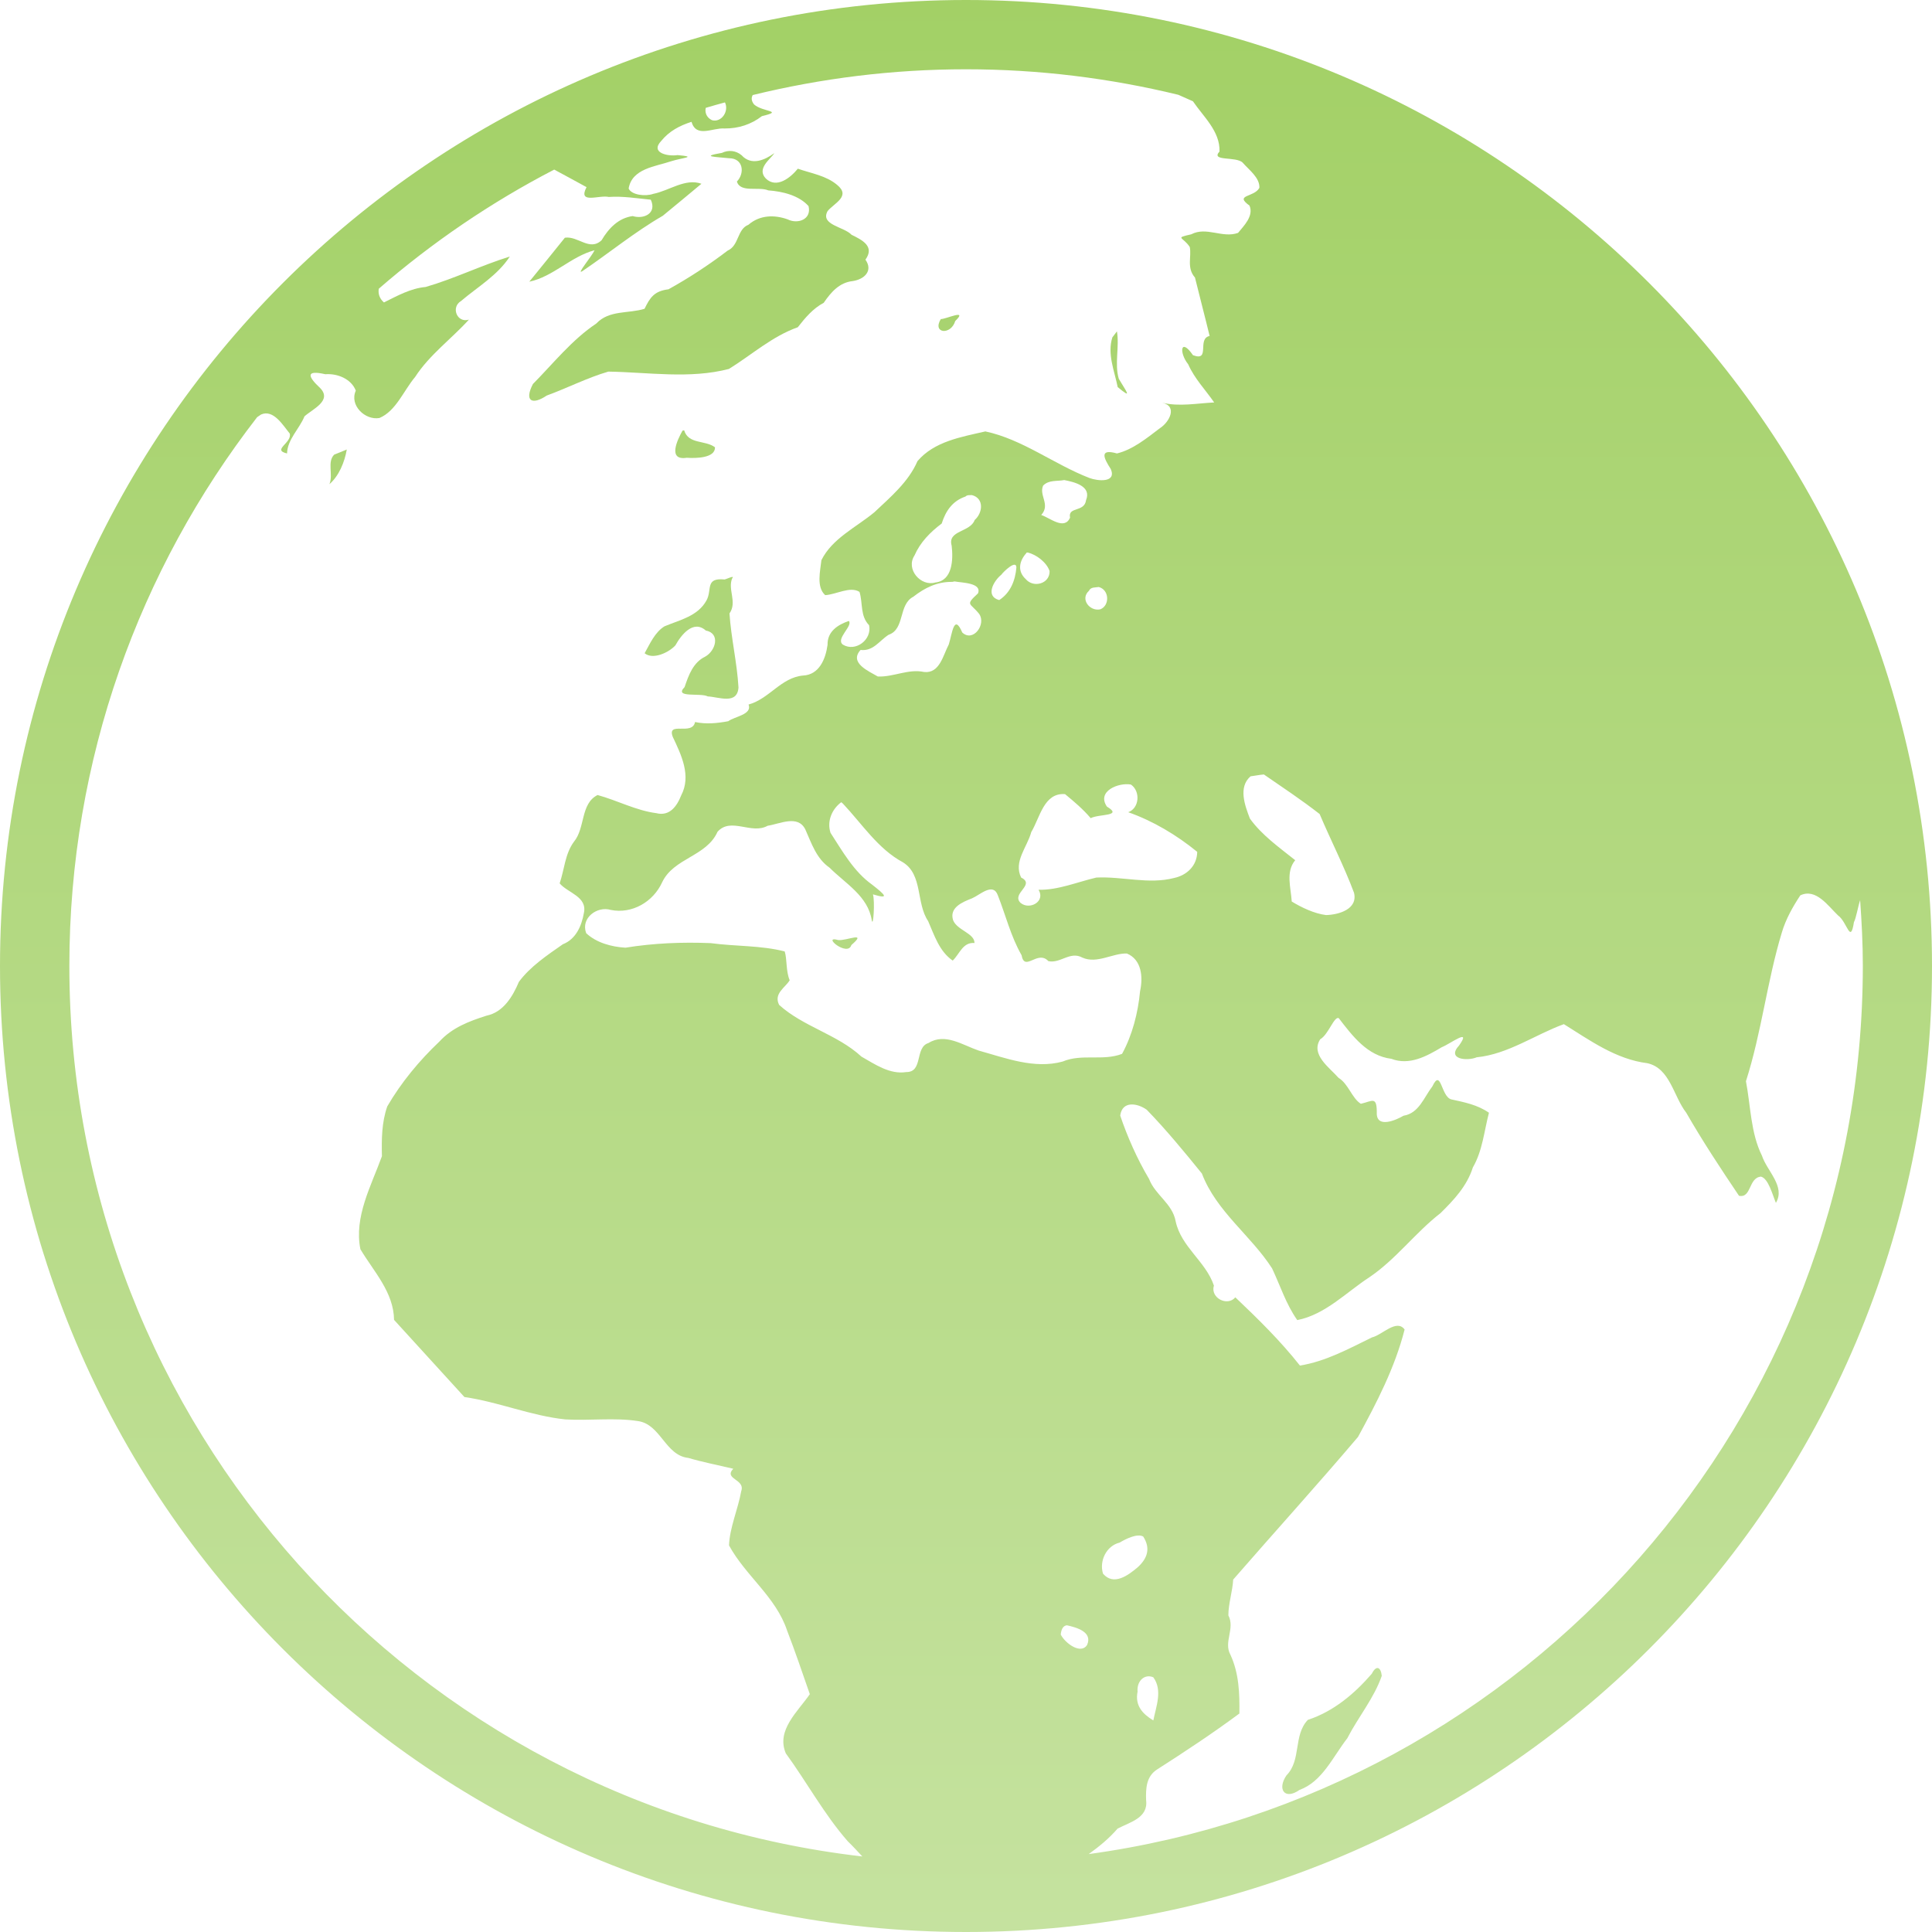 <?xml version="1.0" encoding="UTF-8" standalone="no"?>
<!-- Created with Inkscape (http://www.inkscape.org/) -->

<svg
   xmlns:dc="http://purl.org/dc/elements/1.1/"
   xmlns:cc="http://creativecommons.org/ns#"
   xmlns:rdf="http://www.w3.org/1999/02/22-rdf-syntax-ns#"
   xmlns:svg="http://www.w3.org/2000/svg"
   xmlns="http://www.w3.org/2000/svg"
   xmlns:xlink="http://www.w3.org/1999/xlink"
   xmlns:sodipodi="http://sodipodi.sourceforge.net/DTD/sodipodi-0.dtd"
   xmlns:inkscape="http://www.inkscape.org/namespaces/inkscape"
   width="48px"
   height="48px"
   id="svg2985"
   version="1.1"
   inkscape:version="0.48.4 r9939"
   sodipodi:docname="../../errorddd5.html">
  <defs
     id="defs2987">
    <linearGradient
       inkscape:collect="always"
       xlink:href="#SVGID_1_"
       id="linearGradient3287"
       gradientUnits="userSpaceOnUse"
       x1="28"
       y1="51.64"
       x2="28"
       y2="3.465" />
    <linearGradient
       inkscape:collect="always"
       xlink:href="#SVGID_2_"
       id="linearGradient3289"
       gradientUnits="userSpaceOnUse"
       x1="40.041"
       y1="51.64"
       x2="40.041"
       y2="3.465" />
    <linearGradient
       inkscape:collect="always"
       xlink:href="#SVGID_3_"
       id="linearGradient3291"
       gradientUnits="userSpaceOnUse"
       x1="35.12"
       y1="51.64"
       x2="35.12"
       y2="3.465" />
    <linearGradient
       inkscape:collect="always"
       xlink:href="#SVGID_1_"
       id="linearGradient3576"
       gradientUnits="userSpaceOnUse"
       x1="24.998"
       y1="55.222"
       x2="24.998"
       y2="0.578" />
    <linearGradient
       inkscape:collect="always"
       xlink:href="#SVGID_2_"
       id="linearGradient3578"
       gradientUnits="userSpaceOnUse"
       x1="24.998"
       y1="55.222"
       x2="24.998"
       y2="0.578" />
    <linearGradient
       inkscape:collect="always"
       xlink:href="#SVGID_3_"
       id="linearGradient3580"
       gradientUnits="userSpaceOnUse"
       x1="24.997"
       y1="55.222"
       x2="24.997"
       y2="0.578" />
    <linearGradient
       inkscape:collect="always"
       xlink:href="#SVGID_4_"
       id="linearGradient3582"
       gradientUnits="userSpaceOnUse"
       x1="24.998"
       y1="55.222"
       x2="24.998"
       y2="0.578" />
    <linearGradient
       inkscape:collect="always"
       xlink:href="#SVGID_5_"
       id="linearGradient3584"
       gradientUnits="userSpaceOnUse"
       x1="24.997"
       y1="55.222"
       x2="24.997"
       y2="0.578" />
    <linearGradient
       inkscape:collect="always"
       xlink:href="#SVGID_6_"
       id="linearGradient3586"
       gradientUnits="userSpaceOnUse"
       x1="5.711"
       y1="55.222"
       x2="5.711"
       y2="0.578" />
    <linearGradient
       inkscape:collect="always"
       xlink:href="#SVGID_7_"
       id="linearGradient3588"
       gradientUnits="userSpaceOnUse"
       x1="13.211"
       y1="55.222"
       x2="13.211"
       y2="0.578" />
    <linearGradient
       inkscape:collect="always"
       xlink:href="#SVGID_8_"
       id="linearGradient3590"
       gradientUnits="userSpaceOnUse"
       x1="5.711"
       y1="55.222"
       x2="5.711"
       y2="0.578" />
    <linearGradient
       inkscape:collect="always"
       xlink:href="#SVGID_9_"
       id="linearGradient3592"
       gradientUnits="userSpaceOnUse"
       x1="13.211"
       y1="55.222"
       x2="13.211"
       y2="0.578" />
    <linearGradient
       inkscape:collect="always"
       xlink:href="#SVGID_1_"
       id="linearGradient3873"
       gradientUnits="userSpaceOnUse"
       x1="26.522"
       y1="53.328"
       x2="26.522"
       y2="1.713" />
    <linearGradient
       inkscape:collect="always"
       xlink:href="#SVGID_2_"
       id="linearGradient3875"
       gradientUnits="userSpaceOnUse"
       x1="41.739"
       y1="53.328"
       x2="41.739"
       y2="1.713" />
    <linearGradient
       inkscape:collect="always"
       xlink:href="#SVGID_1_"
       id="linearGradient3939"
       gradientUnits="userSpaceOnUse"
       x1="28"
       y1="53.958"
       x2="28"
       y2="1.059" />
    <linearGradient
       inkscape:collect="always"
       xlink:href="#SVGID_2_"
       id="linearGradient3941"
       gradientUnits="userSpaceOnUse"
       x1="15.72"
       y1="53.958"
       x2="15.72"
       y2="1.059" />
    <linearGradient
       inkscape:collect="always"
       xlink:href="#SVGID_3_"
       id="linearGradient3943"
       gradientUnits="userSpaceOnUse"
       x1="41.488"
       y1="53.958"
       x2="41.488"
       y2="1.059" />
    <linearGradient
       inkscape:collect="always"
       xlink:href="#SVGID_1_"
       id="linearGradient4010"
       gradientUnits="userSpaceOnUse"
       x1="28"
       y1="55.71"
       x2="28"
       y2="-0.759" />
    <linearGradient
       inkscape:collect="always"
       xlink:href="#SVGID_2_"
       id="linearGradient4012"
       gradientUnits="userSpaceOnUse"
       x1="28"
       y1="55.71"
       x2="28"
       y2="-0.759" />
    <linearGradient
       inkscape:collect="always"
       xlink:href="#SVGID_3_"
       id="linearGradient4014"
       gradientUnits="userSpaceOnUse"
       x1="28"
       y1="55.71"
       x2="28"
       y2="-0.759" />
    <linearGradient
       inkscape:collect="always"
       xlink:href="#SVGID_1_"
       id="linearGradient4195"
       gradientUnits="userSpaceOnUse"
       gradientTransform="matrix(0.893,0,0,-0.893,0,53)"
       x1="24.492"
       y1="0.092"
       x2="24.492"
       y2="56.965" />
    <linearGradient
       inkscape:collect="always"
       xlink:href="#SVGID_2_"
       id="linearGradient4197"
       gradientUnits="userSpaceOnUse"
       gradientTransform="matrix(0.893,0,0,-0.893,0,53)"
       x1="9.8"
       y1="0.092"
       x2="9.8"
       y2="56.965" />
    <linearGradient
       inkscape:collect="always"
       xlink:href="#SVGID_3_"
       id="linearGradient4199"
       gradientUnits="userSpaceOnUse"
       gradientTransform="matrix(0.893,0,0,-0.893,0,53)"
       x1="20.148"
       y1="0.092"
       x2="20.148"
       y2="56.965" />
    <linearGradient
       inkscape:collect="always"
       xlink:href="#SVGID_4_"
       id="linearGradient4201"
       gradientUnits="userSpaceOnUse"
       gradientTransform="matrix(0.893,0,0,-0.893,0,53)"
       x1="27.505"
       y1="0.092"
       x2="27.505"
       y2="56.965" />
    <linearGradient
       inkscape:collect="always"
       xlink:href="#SVGID_5_"
       id="linearGradient4203"
       gradientUnits="userSpaceOnUse"
       gradientTransform="matrix(0.893,0,0,-0.893,0,53)"
       x1="38.609"
       y1="0.092"
       x2="38.609"
       y2="56.965" />
    <linearGradient
       inkscape:collect="always"
       xlink:href="#SVGID_6_"
       id="linearGradient4205"
       gradientUnits="userSpaceOnUse"
       gradientTransform="matrix(0.893,0,0,-0.893,0,53)"
       x1="32.428"
       y1="0.092"
       x2="32.428"
       y2="56.965" />
    <linearGradient
       inkscape:collect="always"
       xlink:href="#SVGID_7_"
       id="linearGradient4207"
       gradientUnits="userSpaceOnUse"
       gradientTransform="matrix(0.893,0,0,-0.893,0,53)"
       x1="20.26"
       y1="0.092"
       x2="20.26"
       y2="56.965" />
    <linearGradient
       inkscape:collect="always"
       xlink:href="#SVGID_8_"
       id="linearGradient4209"
       gradientUnits="userSpaceOnUse"
       gradientTransform="matrix(0.893,0,0,-0.893,0,53)"
       x1="20.044"
       y1="0.092"
       x2="20.044"
       y2="56.965" />
    <linearGradient
       inkscape:collect="always"
       xlink:href="#SVGID_9_"
       id="linearGradient4211"
       gradientUnits="userSpaceOnUse"
       gradientTransform="matrix(0.893,0,0,-0.893,0,53)"
       x1="28"
       y1="0.092"
       x2="28"
       y2="56.965" />
  </defs>
  <sodipodi:namedview
     id="base"
     pagecolor="#ffffff"
     bordercolor="#666666"
     borderopacity="1.0"
     inkscape:pageopacity="0.0"
     inkscape:pageshadow="2"
     inkscape:zoom="4.9497475"
     inkscape:cx="40.747044"
     inkscape:cy="22.272326"
     inkscape:current-layer="layer1"
     showgrid="true"
     inkscape:grid-bbox="true"
     inkscape:document-units="px"
     inkscape:window-width="1058"
     inkscape:window-height="842"
     inkscape:window-x="68"
     inkscape:window-y="145"
     inkscape:window-maximized="0" />
  <g
     id="layer1"
     inkscape:label="Layer 1"
     inkscape:groupmode="layer">
    <g
       id="g4036"
       transform="matrix(0.96,0,0,0.96,0,-2.88)">
	<g
   id="g4038">
		<g
   id="g4040">
			<g
   id="g4042">
				
					<linearGradient
   gradientTransform="matrix(0.893,0,0,-0.893,0,53)"
   y2="56.965"
   x2="24.492"
   y1="0.092"
   x1="24.492"
   gradientUnits="userSpaceOnUse"
   id="SVGID_1_">
					<stop
   id="stop4045"
   style="stop-color:#C5E29F"
   offset="0" />

					<stop
   id="stop4047"
   style="stop-color:#A2D065"
   offset="1" />

				</linearGradient>

				<path
   id="path4049"
   d="m 21.696,27.329 c -0.451,-0.13 0.243,0.447 0.337,0.129 0.428,-0.368 -0.127,-0.107 -0.337,-0.129 z"
   inkscape:connector-curvature="0"
   style="fill:url(#linearGradient4195)" />

			</g>

		</g>

		<g
   id="g4051">
			<g
   id="g4053">
				
					<linearGradient
   gradientTransform="matrix(0.893,0,0,-0.893,0,53)"
   y2="56.965"
   x2="9.8"
   y1="0.092"
   x1="9.8"
   gradientUnits="userSpaceOnUse"
   id="SVGID_2_">
					<stop
   id="stop4056"
   style="stop-color:#C5E29F"
   offset="0" />

					<stop
   id="stop4058"
   style="stop-color:#A2D065"
   offset="1" />

				</linearGradient>

				<path
   id="path4060"
   d="m 8.526,15.53 c 0.245,-0.213 0.391,-0.565 0.449,-0.897 -0.11,0.043 -0.213,0.09 -0.326,0.133 -0.189,0.189 -0.02,0.512 -0.123,0.764 z"
   inkscape:connector-curvature="0"
   style="fill:url(#linearGradient4197)" />

			</g>

		</g>

		<g
   id="g4062">
			<g
   id="g4064">
				
					<linearGradient
   gradientTransform="matrix(0.893,0,0,-0.893,0,53)"
   y2="56.965"
   x2="20.148"
   y1="0.092"
   x1="20.148"
   gradientUnits="userSpaceOnUse"
   id="SVGID_3_">
					<stop
   id="stop4067"
   style="stop-color:#C5E29F"
   offset="0" />

					<stop
   id="stop4069"
   style="stop-color:#A2D065"
   offset="1" />

				</linearGradient>

				<path
   id="path4071"
   d="m 17.774,14.847 c 0.231,0.017 0.742,0.009 0.729,-0.272 -0.253,-0.19 -0.686,-0.071 -0.797,-0.438 l -0.042,0.007 c -0.136,0.242 -0.393,0.782 0.11,0.703 z"
   inkscape:connector-curvature="0"
   style="fill:url(#linearGradient4199)" />

			</g>

		</g>

		<g
   id="g4073">
			<g
   id="g4075">
				
					<linearGradient
   gradientTransform="matrix(0.893,0,0,-0.893,0,53)"
   y2="56.965"
   x2="27.505"
   y1="0.092"
   x1="27.505"
   gradientUnits="userSpaceOnUse"
   id="SVGID_4_">
					<stop
   id="stop4078"
   style="stop-color:#C5E29F"
   offset="0" />

					<stop
   id="stop4080"
   style="stop-color:#A2D065"
   offset="1" />

				</linearGradient>

				<path
   id="path4082"
   d="m 24.722,11.307 c 0.343,-0.329 -0.251,-0.041 -0.374,-0.05 -0.228,0.376 0.263,0.425 0.374,0.05 z"
   inkscape:connector-curvature="0"
   style="fill:url(#linearGradient4201)" />

			</g>

		</g>

		<g
   id="g4084">
			<g
   id="g4086">
				
					<linearGradient
   gradientTransform="matrix(0.893,0,0,-0.893,0,53)"
   y2="56.965"
   x2="38.609"
   y1="0.092"
   x1="38.609"
   gradientUnits="userSpaceOnUse"
   id="SVGID_5_">
					<stop
   id="stop4089"
   style="stop-color:#C5E29F"
   offset="0" />

					<stop
   id="stop4091"
   style="stop-color:#A2D065"
   offset="1" />

				</linearGradient>

				<path
   id="path4093"
   d="m 35.503,46.315 c -0.453,0.523 -0.99,0.976 -1.656,1.195 -0.381,0.399 -0.163,1.041 -0.553,1.436 -0.248,0.362 -0.045,0.646 0.337,0.377 0.589,-0.213 0.867,-0.862 1.237,-1.337 0.279,-0.543 0.692,-1.037 0.892,-1.615 -0.023,-0.231 -0.144,-0.284 -0.257,-0.056 z"
   inkscape:connector-curvature="0"
   style="fill:url(#linearGradient4203)" />

			</g>

		</g>

		<g
   id="g4095">
			<g
   id="g4097">
				
					<linearGradient
   gradientTransform="matrix(0.893,0,0,-0.893,0,53)"
   y2="56.965"
   x2="32.428"
   y1="0.092"
   x1="32.428"
   gradientUnits="userSpaceOnUse"
   id="SVGID_6_">
					<stop
   id="stop4100"
   style="stop-color:#C5E29F"
   offset="0" />

					<stop
   id="stop4102"
   style="stop-color:#A2D065"
   offset="1" />

				</linearGradient>

				<path
   id="path4104"
   d="m 28.954,12.803 c -0.115,-0.392 0.021,-0.822 -0.048,-1.227 -0.038,0.053 -0.079,0.105 -0.118,0.155 -0.137,0.429 0.054,0.87 0.138,1.287 0.411,0.343 0.208,0.095 0.028,-0.215 z"
   inkscape:connector-curvature="0"
   style="fill:url(#linearGradient4205)" />

			</g>

		</g>

		<g
   id="g4106">
			<g
   id="g4108">
				
					<linearGradient
   gradientTransform="matrix(0.893,0,0,-0.893,0,53)"
   y2="56.965"
   x2="20.26"
   y1="0.092"
   x1="20.26"
   gradientUnits="userSpaceOnUse"
   id="SVGID_7_">
					<stop
   id="stop4111"
   style="stop-color:#C5E29F"
   offset="0" />

					<stop
   id="stop4113"
   style="stop-color:#A2D065"
   offset="1" />

				</linearGradient>

				<path
   id="path4115"
   d="m 14.149,13.237 c 0.534,-0.195 1.054,-0.463 1.595,-0.62 1.038,0.017 2.11,0.195 3.121,-0.069 0.596,-0.37 1.12,-0.845 1.782,-1.079 0.193,-0.248 0.397,-0.488 0.671,-0.633 0.188,-0.274 0.404,-0.525 0.751,-0.562 0.304,-0.046 0.532,-0.268 0.328,-0.554 C 22.643,9.38 22.322,9.214 22.039,9.077 21.846,8.867 21.22,8.823 21.418,8.463 21.586,8.257 22.031,8.08 21.661,7.782 21.378,7.544 20.994,7.487 20.648,7.366 20.455,7.602 20.099,7.889 19.819,7.62 19.573,7.36 19.942,7.12 20.04,6.963 19.79,7.146 19.444,7.295 19.193,7.018 19.048,6.896 18.856,6.873 18.682,6.957 c -0.578,0.098 -0.158,0.101 0.185,0.138 0.37,-10e-4 0.413,0.387 0.204,0.603 0.088,0.299 0.566,0.124 0.812,0.229 0.371,0.027 0.792,0.129 1.042,0.407 C 21.01,8.68 20.644,8.808 20.384,8.677 20.038,8.553 19.66,8.564 19.369,8.817 19.073,8.931 19.13,9.355 18.831,9.486 18.35,9.853 17.82,10.2 17.3,10.487 c -0.37,0.045 -0.479,0.216 -0.619,0.504 -0.411,0.13 -0.915,0.027 -1.248,0.381 -0.634,0.424 -1.11,1.03 -1.641,1.566 -0.233,0.449 -0.015,0.55 0.357,0.299 z"
   inkscape:connector-curvature="0"
   style="fill:url(#linearGradient4207)" />

			</g>

		</g>

		<g
   id="g4117">
			<g
   id="g4119">
				
					<linearGradient
   gradientTransform="matrix(0.893,0,0,-0.893,0,53)"
   y2="56.965"
   x2="20.044"
   y1="0.092"
   x1="20.044"
   gradientUnits="userSpaceOnUse"
   id="SVGID_8_">
					<stop
   id="stop4122"
   style="stop-color:#C5E29F"
   offset="0" />

					<stop
   id="stop4124"
   style="stop-color:#A2D065"
   offset="1" />

				</linearGradient>

				<path
   id="path4126"
   d="m 18.949,17.967 c 0.09,-0.101 -0.195,0.045 -0.206,0.029 -0.499,-0.046 -0.31,0.268 -0.456,0.537 -0.223,0.415 -0.696,0.511 -1.088,0.675 -0.25,0.151 -0.381,0.457 -0.516,0.698 0.212,0.174 0.622,-0.013 0.796,-0.204 0.15,-0.271 0.464,-0.671 0.786,-0.385 0.386,0.075 0.256,0.526 -0.012,0.675 -0.314,0.15 -0.431,0.48 -0.536,0.79 -0.289,0.291 0.42,0.141 0.599,0.241 0.283,0.012 0.765,0.224 0.796,-0.232 -0.037,-0.641 -0.191,-1.28 -0.233,-1.915 0.207,-0.294 -0.053,-0.62 0.07,-0.909 z"
   inkscape:connector-curvature="0"
   style="fill:url(#linearGradient4209)" />

			</g>

		</g>

	</g>

	
		<linearGradient
   gradientTransform="matrix(0.893,0,0,-0.893,0,53)"
   y2="56.965"
   x2="28"
   y1="0.092"
   x1="28"
   gradientUnits="userSpaceOnUse"
   id="SVGID_9_">
		<stop
   id="stop4129"
   style="stop-color:#C5E29F"
   offset="0" />

		<stop
   id="stop4131"
   style="stop-color:#A2D065"
   offset="1" />

	</linearGradient>

	<path
   id="path4133"
   d="M 25,3 C 11.193,3 0,14.193 0,28 0,41.807 11.193,53 25,53 38.807,53 50,41.807 50,28 50,14.193 38.807,3 25,3 z m 9.152,21.067 c 0.289,0.682 0.634,1.353 0.89,2.038 0.104,0.429 -0.403,0.569 -0.724,0.577 -0.304,-0.038 -0.639,-0.198 -0.888,-0.351 -0.021,-0.354 -0.162,-0.768 0.09,-1.069 -0.413,-0.33 -0.865,-0.648 -1.173,-1.078 -0.131,-0.342 -0.306,-0.812 0.017,-1.093 0.113,-0.013 0.231,-0.04 0.345,-0.048 0.484,0.334 0.983,0.664 1.443,1.024 z M 18.762,5.65 C 18.874,5.883 18.667,6.179 18.425,6.11 18.28,6.04 18.238,5.905 18.265,5.791 18.429,5.741 18.596,5.696 18.762,5.65 z M 1.795,28 c 0,-5.352 1.817,-10.278 4.86,-14.204 0.035,-0.022 0.063,-0.042 0.102,-0.069 0.321,-0.141 0.569,0.284 0.742,0.494 0.063,0.242 -0.472,0.423 -0.07,0.514 0.008,-0.36 0.318,-0.635 0.451,-0.96 0.206,-0.187 0.721,-0.403 0.408,-0.73 -0.339,-0.315 -0.368,-0.474 0.131,-0.36 0.318,-0.024 0.674,0.123 0.789,0.425 -0.171,0.38 0.243,0.773 0.611,0.708 0.428,-0.177 0.628,-0.711 0.925,-1.063 0.368,-0.571 0.955,-0.999 1.391,-1.483 -0.306,0.096 -0.472,-0.319 -0.206,-0.48 0.436,-0.371 0.944,-0.661 1.265,-1.153 -0.744,0.231 -1.433,0.572 -2.179,0.788 -0.391,0.036 -0.73,0.228 -1.079,0.4 -0.118,-0.102 -0.154,-0.233 -0.133,-0.355 1.381,-1.198 2.903,-2.235 4.54,-3.083 0.279,0.151 0.561,0.302 0.836,0.454 -0.233,0.452 0.326,0.196 0.576,0.254 0.364,-0.025 0.729,0.036 1.087,0.071 0.163,0.351 -0.177,0.513 -0.468,0.424 -0.366,0.049 -0.621,0.314 -0.805,0.625 -0.31,0.294 -0.611,-0.116 -0.95,-0.065 -0.306,0.38 -0.612,0.76 -0.921,1.138 0.619,-0.13 1.077,-0.652 1.689,-0.814 -0.068,0.154 -0.493,0.656 -0.314,0.54 0.696,-0.472 1.35,-1.01 2.08,-1.432 0.335,-0.274 0.667,-0.551 1,-0.828 -0.416,-0.152 -0.838,0.182 -1.248,0.261 -0.2,0.072 -0.562,0.031 -0.636,-0.138 0.087,-0.521 0.697,-0.568 1.1,-0.706 C 17.665,7.079 18.066,7.061 17.535,7.014 17.296,7.053 16.814,6.96 17.114,6.646 17.32,6.392 17.592,6.25 17.896,6.153 18.023,6.579 18.442,6.301 18.753,6.325 19.109,6.328 19.441,6.22 19.718,6.006 20.307,5.864 19.735,5.901 19.515,5.703 19.44,5.607 19.442,5.528 19.48,5.46 c 1.77,-0.433 3.618,-0.667 5.519,-0.667 1.896,0 3.735,0.232 5.498,0.661 0.125,0.056 0.25,0.111 0.376,0.167 0.27,0.398 0.705,0.777 0.688,1.3 -0.241,0.265 0.436,0.117 0.601,0.29 0.166,0.191 0.443,0.387 0.431,0.65 -0.137,0.254 -0.659,0.169 -0.256,0.46 0.115,0.271 -0.15,0.526 -0.296,0.706 -0.406,0.146 -0.815,-0.171 -1.212,0.037 -0.447,0.102 -0.208,0.062 -0.038,0.329 0.052,0.246 -0.088,0.537 0.135,0.79 0.123,0.504 0.258,1.009 0.379,1.512 -0.337,0.069 0.033,0.672 -0.431,0.497 -0.321,-0.466 -0.368,-0.071 -0.123,0.237 0.163,0.369 0.446,0.66 0.672,0.986 -0.449,0.023 -0.9,0.113 -1.345,0.008 0.406,0.089 0.183,0.504 -0.058,0.657 -0.335,0.254 -0.701,0.556 -1.113,0.655 -0.466,-0.131 -0.343,0.121 -0.16,0.404 0.154,0.361 -0.338,0.312 -0.553,0.231 -0.915,-0.354 -1.736,-1.003 -2.693,-1.205 -0.622,0.144 -1.321,0.256 -1.757,0.769 -0.231,0.538 -0.701,0.932 -1.115,1.323 -0.468,0.389 -1.09,0.674 -1.371,1.24 -0.031,0.289 -0.135,0.695 0.098,0.905 0.285,-0.015 0.646,-0.239 0.888,-0.084 0.09,0.294 0.013,0.623 0.248,0.862 0.081,0.376 -0.353,0.701 -0.678,0.503 -0.198,-0.149 0.268,-0.487 0.154,-0.613 -0.285,0.098 -0.559,0.271 -0.551,0.619 -0.05,0.366 -0.216,0.776 -0.636,0.794 -0.569,0.053 -0.871,0.602 -1.408,0.75 0.1,0.261 -0.364,0.309 -0.526,0.432 -0.285,0.053 -0.571,0.082 -0.859,0.021 -0.07,0.362 -0.729,-0.03 -0.579,0.379 0.221,0.468 0.488,1.011 0.22,1.52 -0.113,0.286 -0.303,0.547 -0.646,0.459 -0.516,-0.066 -1.007,-0.329 -1.518,-0.469 -0.445,0.221 -0.316,0.854 -0.611,1.208 -0.233,0.316 -0.246,0.714 -0.37,1.078 0.208,0.249 0.724,0.341 0.626,0.771 -0.058,0.334 -0.208,0.674 -0.543,0.805 -0.404,0.282 -0.846,0.577 -1.138,0.973 -0.162,0.386 -0.408,0.788 -0.837,0.875 -0.449,0.143 -0.89,0.309 -1.22,0.67 -0.518,0.49 -0.99,1.059 -1.35,1.679 -0.145,0.416 -0.148,0.854 -0.138,1.289 -0.279,0.77 -0.726,1.571 -0.557,2.407 0.346,0.578 0.862,1.114 0.871,1.828 0.607,0.664 1.213,1.331 1.821,1.997 0.884,0.127 1.726,0.487 2.61,0.579 0.626,0.038 1.268,-0.052 1.88,0.043 0.591,0.082 0.705,0.89 1.306,0.954 0.381,0.112 0.772,0.187 1.162,0.28 -0.258,0.273 0.316,0.265 0.206,0.579 -0.083,0.466 -0.301,0.951 -0.316,1.405 0.431,0.791 1.213,1.33 1.503,2.204 0.208,0.536 0.396,1.096 0.588,1.646 -0.308,0.449 -0.877,0.933 -0.621,1.532 0.546,0.749 0.994,1.581 1.604,2.276 0.129,0.124 0.253,0.26 0.376,0.392 C 10.764,49.714 1.795,39.906 1.795,28 z m 24.619,-1.632 c -0.256,-0.246 0.396,-0.468 0.013,-0.657 -0.203,-0.413 0.158,-0.788 0.262,-1.177 0.225,-0.374 0.326,-1.024 0.874,-0.982 0.237,0.195 0.466,0.389 0.664,0.622 0.22,-0.114 0.847,-0.043 0.42,-0.299 -0.273,-0.4 0.304,-0.629 0.621,-0.571 0.254,0.176 0.218,0.614 -0.07,0.716 0.639,0.225 1.25,0.588 1.786,1.026 -0.005,0.361 -0.27,0.607 -0.599,0.676 -0.649,0.171 -1.343,-0.044 -2.011,-0.011 -0.493,0.115 -0.996,0.329 -1.496,0.316 0.185,0.304 -0.231,0.532 -0.464,0.341 z m 0.582,-10.801 c 0.15,-0.152 0.356,-0.107 0.547,-0.143 0.258,0.05 0.712,0.156 0.564,0.52 -0.042,0.323 -0.476,0.158 -0.414,0.454 -0.15,0.333 -0.522,0.002 -0.746,-0.07 0.245,-0.27 -0.065,-0.504 0.049,-0.761 z m 1.186,2.723 c 0.046,-0.102 0.165,-0.083 0.254,-0.098 0.278,0.073 0.287,0.481 0.04,0.577 -0.274,0.061 -0.53,-0.266 -0.294,-0.479 z m -1.019,-0.511 c 0.01,0.331 -0.42,0.446 -0.619,0.206 -0.218,-0.201 -0.168,-0.463 0.013,-0.665 L 26.57,17.3 h 0.03 c 0.221,0.052 0.488,0.254 0.563,0.479 z m -0.859,-0.091 c -0.029,0.338 -0.154,0.654 -0.445,0.842 -0.37,-0.1 -0.143,-0.497 0.054,-0.655 0.066,-0.09 0.391,-0.399 0.391,-0.187 z m -1.675,-0.565 c 0.042,0.354 0.025,0.906 -0.424,0.952 -0.376,0.111 -0.771,-0.345 -0.539,-0.698 0.152,-0.346 0.408,-0.605 0.705,-0.828 0.104,-0.329 0.281,-0.585 0.614,-0.698 0.046,-0.047 0.11,-0.034 0.168,-0.038 0.321,0.083 0.283,0.46 0.071,0.645 -0.112,0.321 -0.71,0.261 -0.595,0.665 z m -0.993,1.321 c 0.295,-0.231 0.614,-0.387 0.992,-0.385 0.027,0.004 0.052,-0.012 0.079,-0.011 0.196,0.035 0.711,0.037 0.603,0.309 -0.341,0.314 -0.203,0.238 0.029,0.529 0.193,0.27 -0.156,0.747 -0.436,0.483 -0.216,-0.504 -0.26,0.033 -0.349,0.31 -0.148,0.279 -0.235,0.756 -0.638,0.712 -0.411,-0.088 -0.789,0.134 -1.198,0.117 -0.233,-0.137 -0.751,-0.352 -0.447,-0.687 0.333,0.037 0.483,-0.238 0.726,-0.393 0.427,-0.145 0.248,-0.78 0.639,-0.984 z m 1.69,11.744 c -0.416,-0.142 -0.869,-0.463 -1.296,-0.195 -0.363,0.111 -0.131,0.756 -0.576,0.752 -0.424,0.067 -0.805,-0.198 -1.16,-0.4 -0.628,-0.578 -1.504,-0.772 -2.13,-1.338 -0.15,-0.294 0.162,-0.45 0.273,-0.638 -0.102,-0.241 -0.065,-0.55 -0.129,-0.746 -0.611,-0.158 -1.283,-0.129 -1.917,-0.215 -0.738,-0.03 -1.474,0 -2.204,0.118 -0.366,-0.021 -0.757,-0.13 -1.017,-0.376 -0.146,-0.393 0.285,-0.708 0.638,-0.601 0.549,0.11 1.098,-0.207 1.329,-0.717 0.301,-0.631 1.145,-0.662 1.433,-1.306 0.345,-0.388 0.879,0.08 1.296,-0.155 0.316,-0.048 0.782,-0.292 0.975,0.093 0.163,0.364 0.285,0.753 0.628,0.992 0.408,0.408 0.998,0.737 1.092,1.361 0.04,0.206 0.085,-0.494 0.031,-0.671 0.445,0.135 0.314,0.011 -0.023,-0.252 -0.474,-0.338 -0.765,-0.863 -1.075,-1.34 -0.098,-0.3 0.035,-0.613 0.278,-0.793 l 0.042,0.036 c 0.493,0.522 0.909,1.174 1.553,1.519 0.52,0.322 0.337,1.054 0.653,1.522 0.162,0.371 0.289,0.782 0.636,1.022 0.183,-0.175 0.26,-0.48 0.564,-0.455 0.002,-0.252 -0.447,-0.328 -0.553,-0.588 -0.108,-0.333 0.25,-0.475 0.491,-0.569 0.208,-0.09 0.543,-0.42 0.666,-0.077 0.204,0.515 0.333,1.058 0.614,1.549 0.081,0.446 0.414,-0.147 0.694,0.154 0.312,0.068 0.562,-0.267 0.88,-0.091 0.378,0.169 0.786,-0.119 1.152,-0.106 0.383,0.158 0.421,0.61 0.341,0.974 -0.052,0.562 -0.203,1.142 -0.466,1.623 -0.499,0.192 -1.042,-0.011 -1.538,0.199 -0.729,0.2 -1.474,-0.09 -2.175,-0.285 z m 4.122,13.369 c -0.245,0.208 -0.624,0.495 -0.902,0.17 -0.102,-0.329 0.085,-0.721 0.431,-0.805 0.163,-0.098 0.454,-0.242 0.609,-0.157 0.195,0.305 0.112,0.561 -0.138,0.792 z m 0.4,2.852 c 0.245,0.335 0.071,0.753 0,1.116 -0.283,-0.172 -0.479,-0.386 -0.408,-0.745 -0.025,-0.284 0.189,-0.468 0.408,-0.371 z m -1.716,-0.834 c -0.16,0.245 -0.559,-0.039 -0.68,-0.272 0.008,-0.1 0.045,-0.234 0.162,-0.24 0.245,0.055 0.673,0.171 0.518,0.512 z m 0.043,5.409 c 0.27,-0.194 0.528,-0.404 0.746,-0.658 0.314,-0.167 0.799,-0.276 0.74,-0.736 -0.01,-0.304 0.002,-0.611 0.279,-0.793 0.726,-0.464 1.441,-0.937 2.135,-1.451 0.008,-0.522 -0.01,-1.04 -0.231,-1.52 -0.185,-0.329 0.125,-0.679 -0.054,-1.02 0,-0.303 0.108,-0.622 0.125,-0.927 1.073,-1.233 2.173,-2.446 3.23,-3.691 0.483,-0.885 0.955,-1.793 1.206,-2.78 -0.208,-0.285 -0.584,0.145 -0.842,0.203 -0.611,0.298 -1.198,0.622 -1.867,0.73 -0.504,-0.639 -1.085,-1.209 -1.672,-1.766 -0.206,0.246 -0.653,0.013 -0.554,-0.305 -0.214,-0.629 -0.847,-0.996 -0.99,-1.662 -0.085,-0.465 -0.528,-0.677 -0.688,-1.096 -0.306,-0.514 -0.561,-1.09 -0.747,-1.641 0.052,-0.391 0.447,-0.322 0.686,-0.151 0.493,0.507 0.979,1.096 1.428,1.651 0.374,0.983 1.268,1.601 1.817,2.456 0.212,0.449 0.362,0.929 0.651,1.337 0.728,-0.143 1.273,-0.724 1.867,-1.109 0.69,-0.467 1.187,-1.153 1.84,-1.659 0.351,-0.346 0.684,-0.7 0.838,-1.184 0.25,-0.431 0.291,-0.938 0.416,-1.414 -0.291,-0.204 -0.634,-0.272 -0.971,-0.345 -0.271,-0.062 -0.264,-0.823 -0.493,-0.338 -0.221,0.286 -0.346,0.696 -0.747,0.76 -0.191,0.113 -0.672,0.322 -0.692,-0.04 0.008,-0.488 -0.11,-0.337 -0.413,-0.269 -0.233,-0.147 -0.318,-0.512 -0.576,-0.671 -0.235,-0.267 -0.732,-0.604 -0.474,-1 0.21,-0.117 0.358,-0.598 0.478,-0.546 0.36,0.466 0.739,0.975 1.362,1.053 0.464,0.178 0.907,-0.062 1.304,-0.3 0.221,-0.086 0.784,-0.519 0.449,-0.045 -0.331,0.359 0.21,0.41 0.456,0.306 0.811,-0.08 1.52,-0.591 2.256,-0.858 0.68,0.425 1.354,0.911 2.162,1.011 0.589,0.133 0.672,0.855 1.004,1.28 0.424,0.738 0.892,1.447 1.366,2.151 0.328,0.067 0.241,-0.466 0.568,-0.496 0.193,0.047 0.298,0.469 0.387,0.679 0.254,-0.424 -0.231,-0.823 -0.361,-1.221 -0.293,-0.59 -0.291,-1.283 -0.414,-1.927 0.404,-1.261 0.546,-2.588 0.929,-3.85 0.102,-0.345 0.285,-0.669 0.478,-0.96 0.404,-0.193 0.717,0.272 0.975,0.518 0.241,0.172 0.321,0.762 0.413,0.174 0.052,-0.088 0.106,-0.407 0.16,-0.568 0.04,0.562 0.07,1.126 0.07,1.698 -0.005,11.743 -8.723,21.442 -20.035,22.99 z"
   inkscape:connector-curvature="0"
   style="fill:url(#linearGradient4211)" />

</g>
  </g>
</svg>
